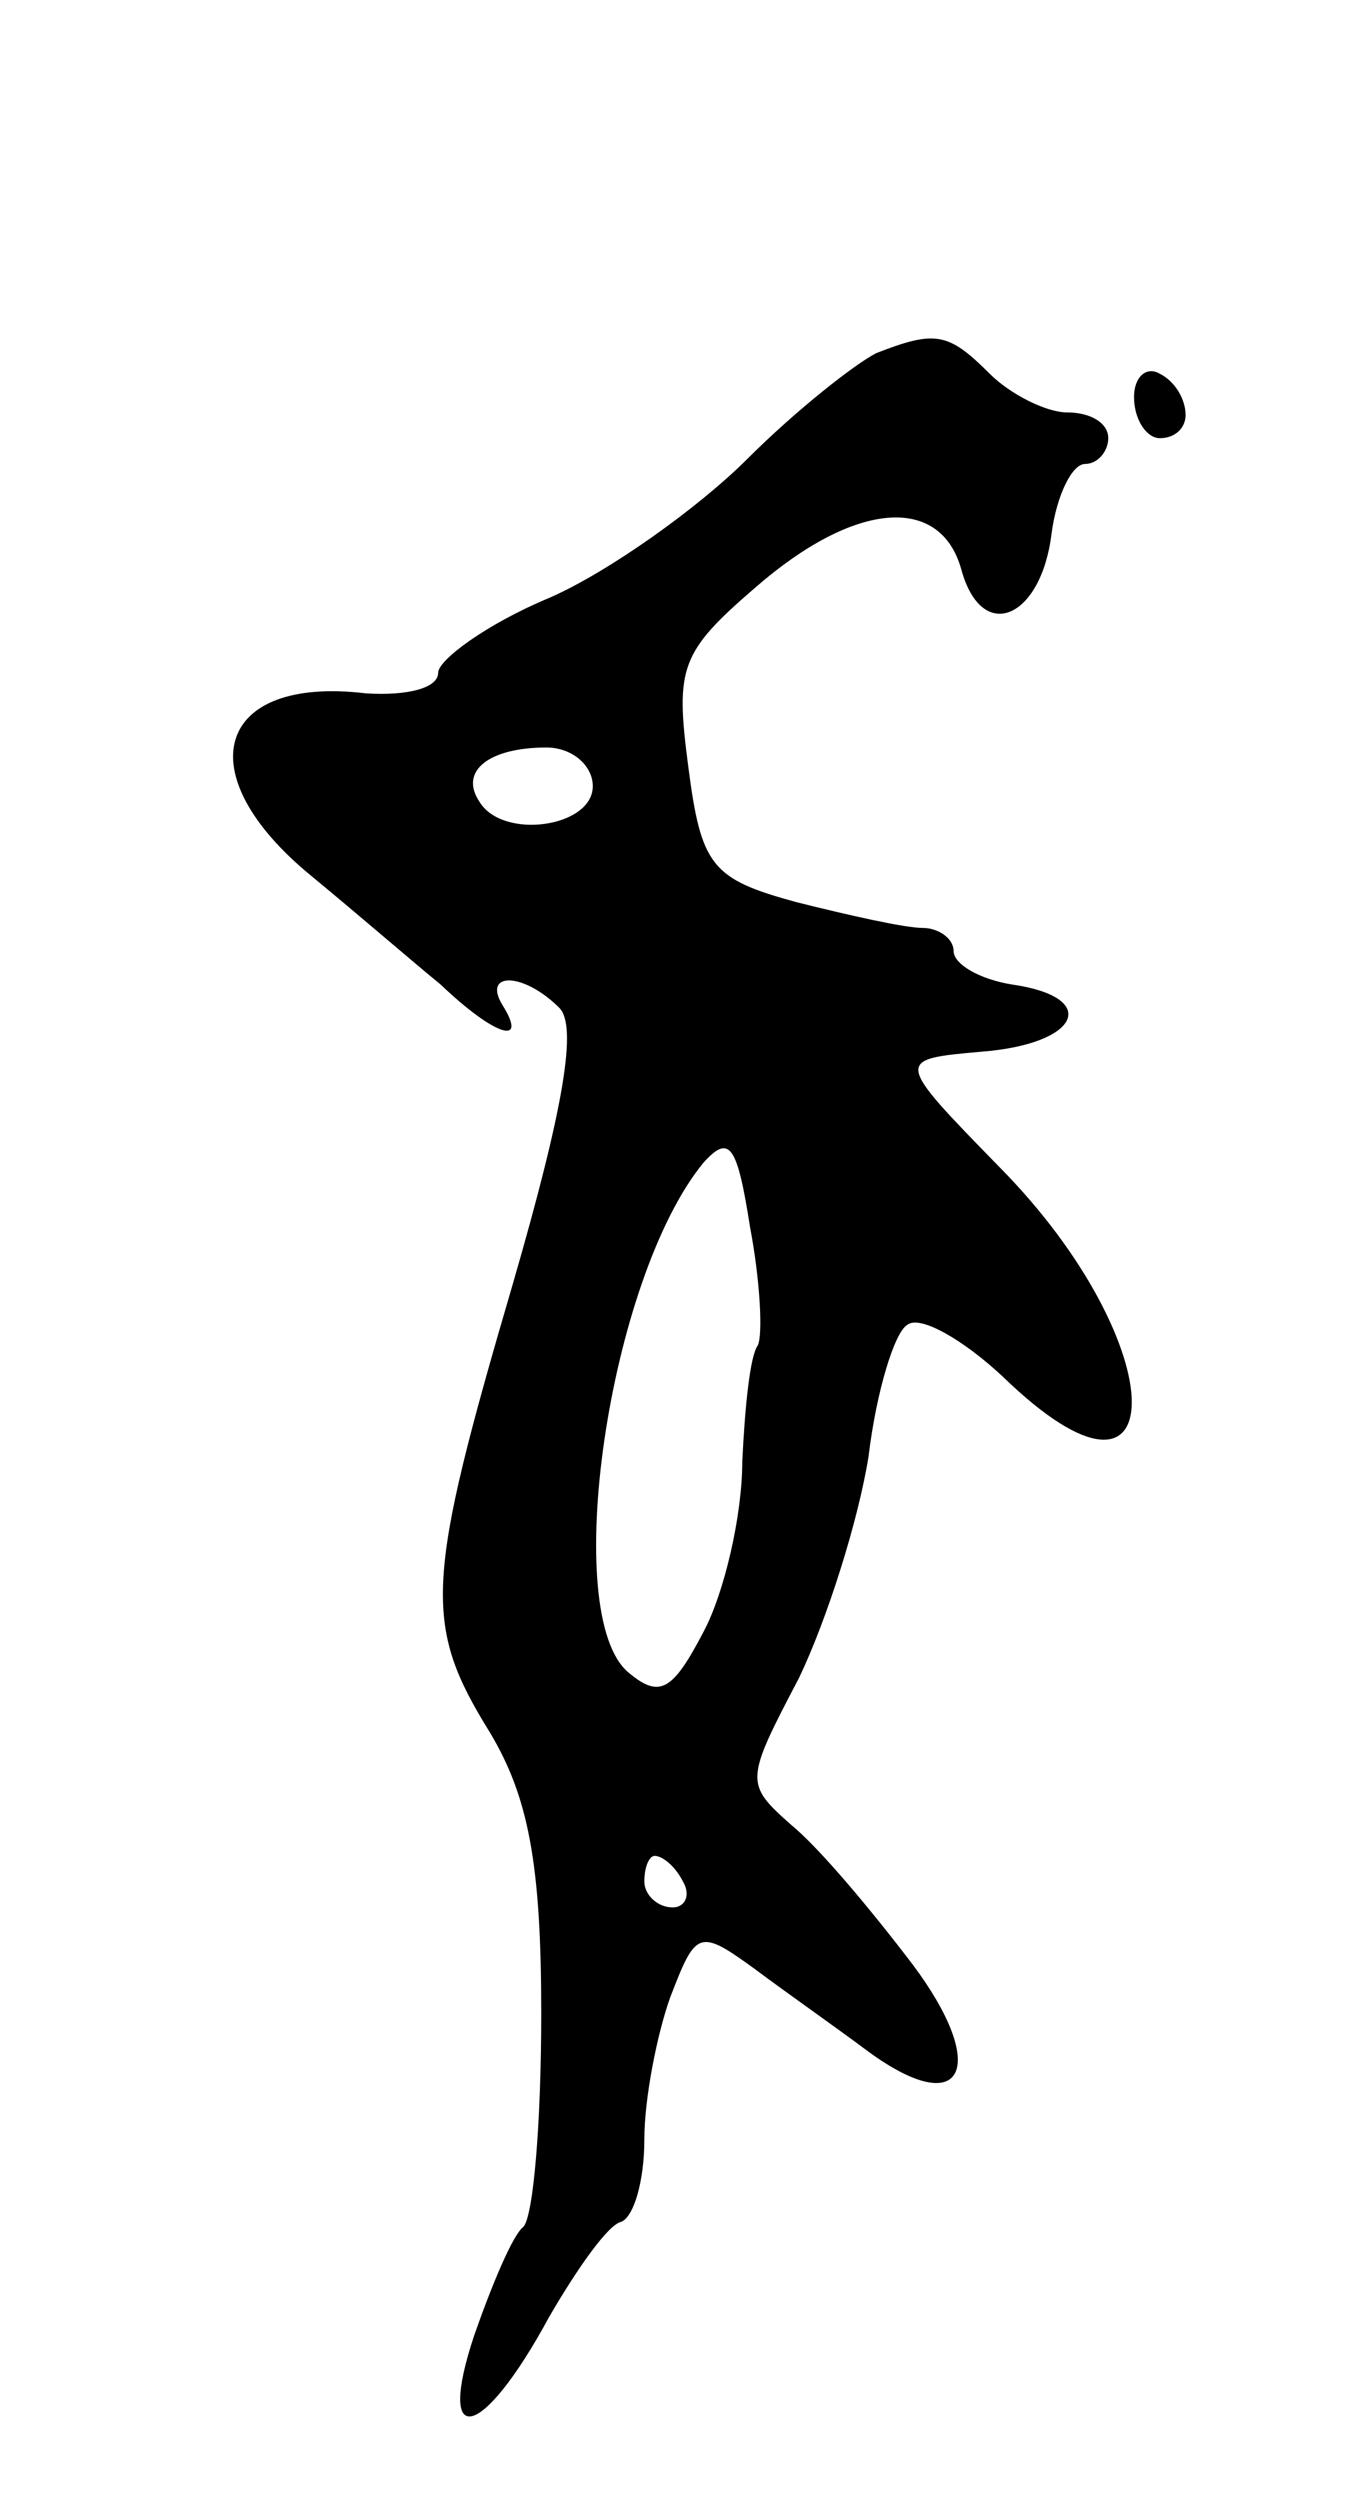 <svg version="1.0" xmlns="http://www.w3.org/2000/svg"
 width="53pt" height="97pt" viewBox="0 0 53 97"
 preserveAspectRatio="xMidYMid meet">
<g transform="translate(0,97) scale(0.1,-0.1)"
fill="#000000" stroke="none">
<path d="M340 833 c-8 -4 -31 -22 -50 -41 -19 -19 -54 -44 -77 -54 -24 -10
-43 -24 -43 -29 0 -6 -12 -9 -28 -8 -58 7 -70 -31 -21 -71 17 -14 39 -33 50
-42 21 -20 34 -24 24 -8 -8 13 8 13 22 -1 7 -7 2 -38 -18 -107 -34 -116 -35
-132 -9 -174 15 -25 20 -51 20 -109 0 -42 -3 -79 -7 -83 -4 -3 -12 -22 -19
-42 -15 -45 3 -41 29 7 11 19 23 36 28 37 5 2 9 16 9 32 0 16 5 41 10 55 10
26 11 27 33 11 12 -9 32 -23 44 -32 37 -27 47 -6 17 34 -16 21 -36 45 -47 54
-18 16 -18 17 3 57 11 23 23 61 27 86 3 25 10 48 15 51 5 4 22 -6 37 -20 67
-65 67 12 -1 81 -41 42 -41 42 -7 45 38 3 46 21 12 26 -13 2 -23 8 -23 13 0 5
-6 9 -12 9 -7 0 -29 5 -49 10 -33 9 -37 14 -42 53 -5 38 -3 44 26 69 39 34 72
36 80 7 8 -29 31 -19 35 14 2 15 8 27 13 27 5 0 9 5 9 10 0 6 -7 10 -16 10 -8
0 -22 7 -30 15 -16 16 -21 17 -44 8z m-110 -168 c0 -16 -35 -21 -44 -6 -8 12
4 21 26 21 10 0 18 -7 18 -15z m64 -217 c-3 -4 -5 -24 -6 -45 0 -21 -7 -51
-15 -66 -12 -23 -17 -26 -29 -16 -27 22 -8 153 29 198 10 11 13 7 18 -25 4
-21 5 -42 3 -46z m-29 -208 c3 -5 1 -10 -4 -10 -6 0 -11 5 -11 10 0 6 2 10 4
10 3 0 8 -4 11 -10z"/>
<path d="M440 816 c0 -9 5 -16 10 -16 6 0 10 4 10 9 0 6 -4 13 -10 16 -5 3
-10 -1 -10 -9z"/>
</g>
</svg>
